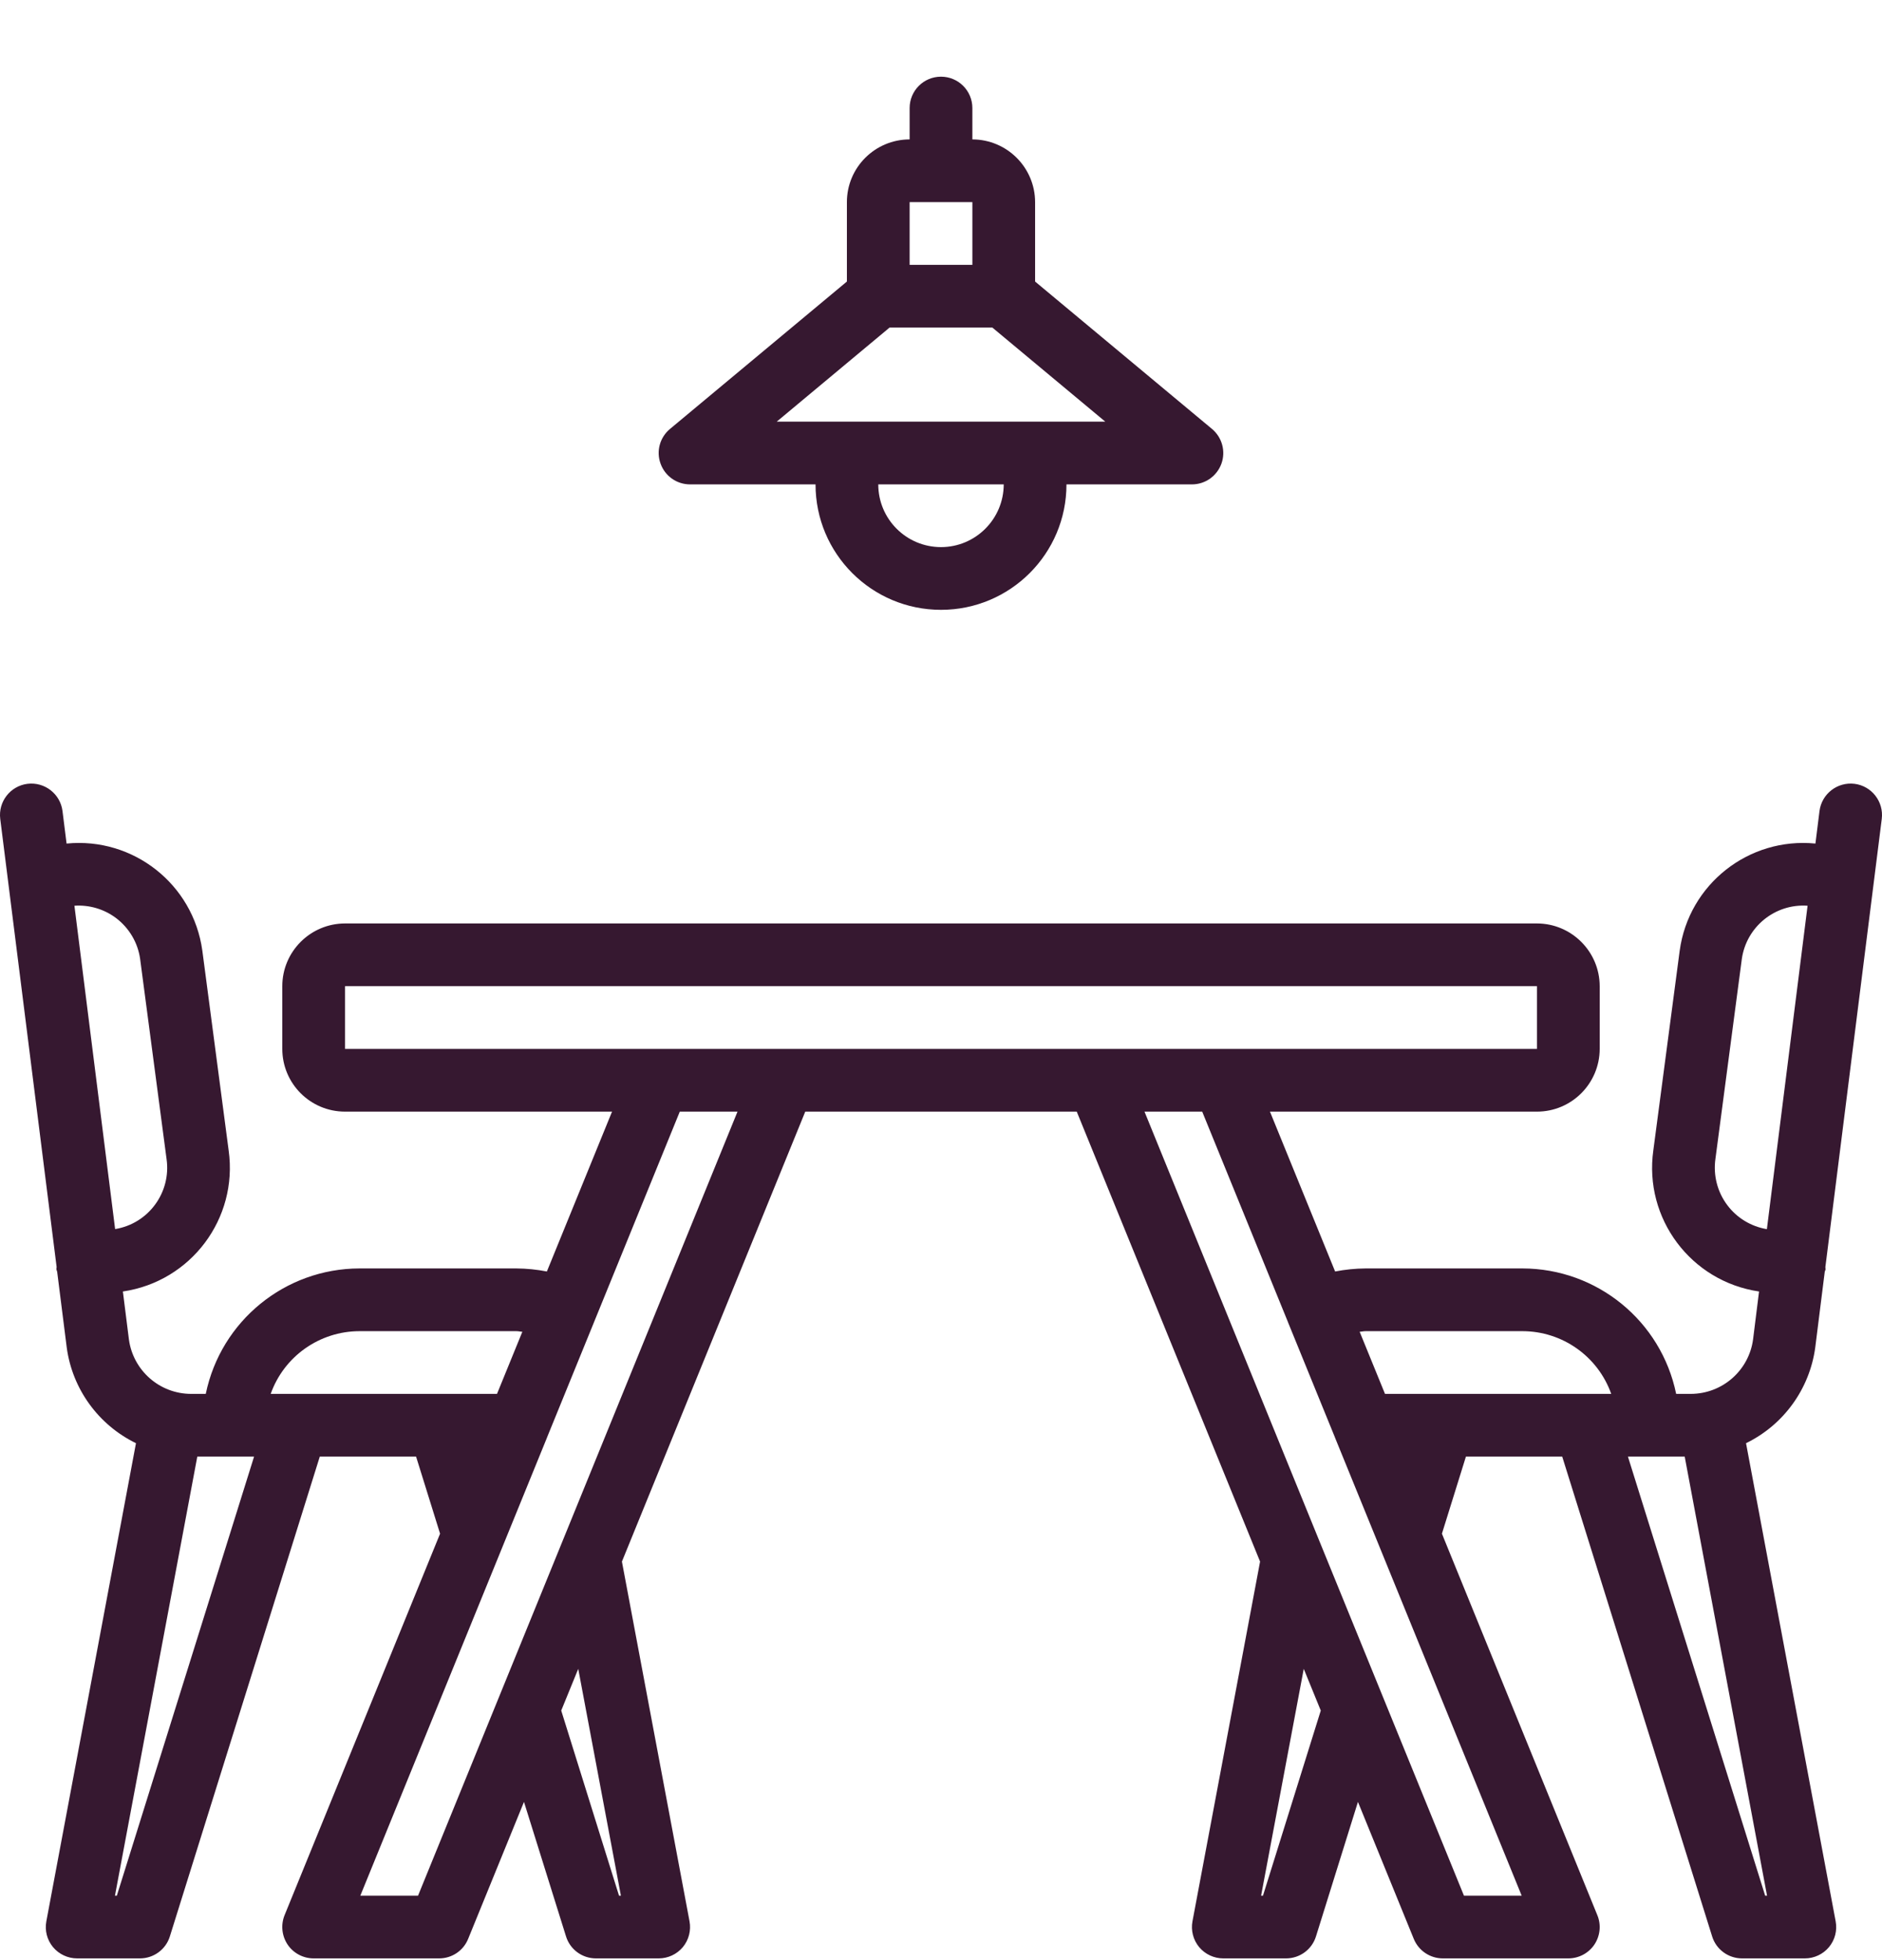 <svg width="24" height="25" viewBox="0 0 24 25" fill="none" xmlns="http://www.w3.org/2000/svg">
<g id="004-dinning-table" clip-path="url(#clip0_1_3730)">
<path id="Vector" d="M0.72 16.192C0.721 16.202 0.727 16.21 0.729 16.22L0.851 17.186C0.922 17.715 1.254 18.173 1.734 18.407L0.591 24.505C0.569 24.622 0.6 24.742 0.676 24.834C0.752 24.925 0.865 24.978 0.984 24.978H1.784C1.959 24.978 2.114 24.865 2.166 24.698L4.078 18.578H5.306L5.612 19.561L3.629 24.427C3.579 24.551 3.594 24.691 3.668 24.802C3.742 24.912 3.867 24.978 4 24.978H5.6C5.763 24.978 5.909 24.88 5.97 24.729L6.682 22.982L7.218 24.697C7.27 24.865 7.425 24.978 7.6 24.978H8.4C8.519 24.978 8.632 24.925 8.708 24.834C8.784 24.742 8.815 24.621 8.793 24.504L7.931 19.917L10.269 14.178H13.731L16.069 19.917L15.207 24.504C15.185 24.621 15.216 24.742 15.292 24.834C15.368 24.925 15.481 24.978 15.6 24.978H16.4C16.575 24.978 16.73 24.865 16.782 24.697L17.317 22.982L18.029 24.729C18.091 24.88 18.237 24.978 18.4 24.978H20C20.133 24.978 20.258 24.912 20.332 24.802C20.406 24.691 20.421 24.551 20.37 24.427L18.388 19.561L18.694 18.578H19.922L21.834 24.698C21.886 24.865 22.041 24.978 22.216 24.978H23.016C23.135 24.978 23.248 24.925 23.324 24.834C23.4 24.742 23.431 24.622 23.409 24.505L22.266 18.407C22.746 18.173 23.078 17.714 23.149 17.184L23.27 16.22C23.272 16.21 23.278 16.202 23.28 16.192C23.281 16.181 23.277 16.17 23.278 16.159L23.997 10.444C24.024 10.225 23.869 10.025 23.65 9.997C23.431 9.97 23.231 10.125 23.203 10.344L23.151 10.759C22.3 10.675 21.535 11.279 21.42 12.126L21.084 14.671C20.961 15.54 21.564 16.345 22.432 16.472L22.356 17.082C22.303 17.48 21.964 17.777 21.562 17.778H21.375C21.184 16.848 20.366 16.18 19.416 16.178H17.416C17.285 16.179 17.154 16.192 17.026 16.217L16.195 14.178H19.6C20.041 14.178 20.399 13.82 20.4 13.378V12.578C20.399 12.137 20.041 11.779 19.6 11.778H4.4C3.958 11.779 3.6 12.137 3.6 12.578V13.378C3.6 13.82 3.958 14.178 4.4 14.178H7.805L6.974 16.217C6.846 16.192 6.715 16.179 6.584 16.178H4.584C3.634 16.18 2.816 16.848 2.624 17.778H2.438C2.037 17.778 1.698 17.481 1.644 17.084L1.567 16.472C2.435 16.345 3.037 15.542 2.916 14.674L2.58 12.123C2.463 11.277 1.699 10.675 0.849 10.759L0.797 10.344C0.769 10.125 0.569 9.97 0.35 9.997C0.131 10.025 -0.024 10.225 0.003 10.444L0.722 16.159C0.722 16.171 0.718 16.181 0.72 16.192ZM22.029 15.373C21.9 15.203 21.846 14.989 21.876 14.779L22.212 12.234C22.269 11.821 22.636 11.523 23.051 11.552L22.532 15.677C22.332 15.644 22.151 15.535 22.029 15.373ZM1.49 24.178H1.466L2.516 18.578H3.24L1.49 24.178ZM7.918 24.178H7.894L7.157 21.817L7.374 21.285L7.918 24.178ZM16.106 24.178H16.082L16.626 21.285L16.843 21.817L16.106 24.178ZM22.51 24.178L20.76 18.578H21.484L22.534 24.178H22.51ZM17.416 16.978H19.416C19.924 16.979 20.377 17.299 20.547 17.778H17.662L17.339 16.986C17.365 16.984 17.389 16.978 17.416 16.978ZM16.425 16.863L16.425 16.866L16.427 16.869L17.023 18.331L17.025 18.337L19.405 24.178H18.669L16.854 19.725C16.852 19.719 16.85 19.713 16.847 19.708L14.595 14.178H15.331L16.425 16.863ZM4.4 12.578H19.6L19.6 13.378H4.4V12.578ZM9.405 14.178L7.149 19.716L7.147 19.721L5.331 24.178H4.595L6.975 18.337L6.977 18.331L7.572 16.871L7.573 16.869L7.574 16.866L8.669 14.178H9.405ZM4.584 16.978H6.584C6.611 16.978 6.635 16.984 6.661 16.986L6.338 17.778H3.452C3.622 17.299 4.075 16.979 4.584 16.978ZM1.477 11.707C1.646 11.834 1.758 12.022 1.787 12.231L2.124 14.782C2.185 15.209 1.893 15.607 1.468 15.676L0.949 11.552C1.138 11.539 1.325 11.594 1.477 11.707Z" fill="#361830"/>
<path id="Vector_2" d="M8.8 6.178H10.4C10.4 7.062 11.116 7.778 12 7.778C12.883 7.778 13.6 7.062 13.6 6.178H15.2C15.368 6.178 15.518 6.073 15.576 5.914C15.633 5.756 15.585 5.579 15.456 5.471L13.2 3.591V2.578C13.199 2.136 12.841 1.779 12.4 1.778V1.378C12.4 1.157 12.221 0.978 12 0.978C11.779 0.978 11.6 1.157 11.6 1.378V1.778C11.158 1.779 10.8 2.136 10.8 2.578V3.591L8.544 5.471C8.414 5.579 8.366 5.756 8.424 5.914C8.481 6.073 8.631 6.178 8.8 6.178ZM12 6.978C11.558 6.978 11.2 6.62 11.2 6.178H12.8C12.799 6.62 12.441 6.978 12 6.978ZM11.6 2.578H12.4V3.378H11.6V2.578ZM11.344 4.178H12.655L14.095 5.378H9.905L11.344 4.178Z" fill="#361830"/>
</g>
<defs>
<clipPath id="clip0_1_3730">
<rect width="24" height="24" fill="white" transform="translate(-0 0.978)"/>
</clipPath>
</defs>
</svg>
